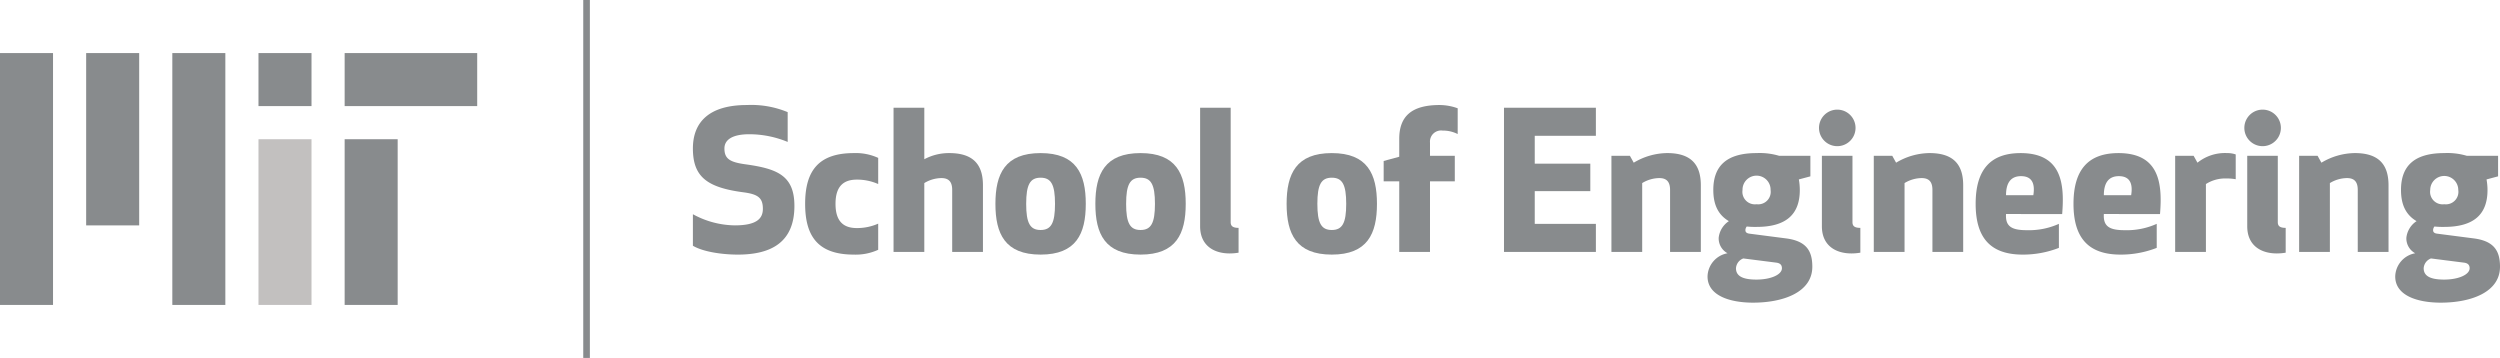 <svg xmlns="http://www.w3.org/2000/svg" viewBox="0 0 377.199 54"><rect x="52" y="8.007" width="20" height="8" fill="#888b8d"/><rect x="13" y="8.007" width="8" height="26" fill="#888b8d"/><rect x="26" y="8.007" width="8" height="38.001" fill="#888b8d"/><rect y="8.007" width="8" height="38.001" fill="#888b8d"/><rect x="52" y="21.007" width="8" height="25" fill="#888b8d"/><rect x="39" y="8.007" width="8" height="8" fill="#888b8d"/><rect x="39" y="21.007" width="8" height="25" fill="#c2c0bf"/><rect x="88" width="1" height="54" fill="#888b8d"/><path d="M119.86,31.074c0,5.396-3.394,7.34-8.528,7.34-2.35,0-5.221-.406-6.788-1.335V32.322a13.473,13.473,0,0,0,6.323,1.682c3.278,0,4.235-1.015,4.235-2.494,0-1.653-.725-2.205-2.93-2.494-5.511-.726-7.628-2.35-7.628-6.614,0-3.945,2.407-6.555,8.151-6.555a14.282,14.282,0,0,1,6.149,1.073v4.496a15.15,15.15,0,0,0-5.801-1.161c-2.408,0-3.742.754-3.742,2.147,0,1.566.841,2.06,3.104,2.379C117.22,25.447,119.86,26.434,119.86,31.074Z" fill="#888b8d"/><path d="M129.282,34.41a7.861,7.861,0,0,0,3.22-.667v3.945a8.144,8.144,0,0,1-3.684.726c-5.366,0-7.339-2.727-7.339-7.658s1.973-7.658,7.339-7.658a8.143,8.143,0,0,1,3.684.725v3.945a7.859,7.859,0,0,0-3.22-.667c-1.914,0-3.22.899-3.22,3.655S127.368,34.41,129.282,34.41Z" fill="#888b8d"/><path d="M139.46,16.252v7.774a7.855,7.855,0,0,1,3.771-.928c3.945,0,5.076,2.088,5.076,4.873V38.008h-4.641V28.667c0-1.073-.377-1.798-1.625-1.798a5.045,5.045,0,0,0-2.582.754V38.008h-4.641V16.252Z" fill="#888b8d"/><path d="M150.189,30.756c0-4.525,1.45-7.658,6.817-7.658s6.816,3.133,6.816,7.658-1.45,7.658-6.816,7.658S150.189,35.281,150.189,30.756Zm4.641,0c0,2.9.58,3.945,2.176,3.945s2.175-1.045,2.175-3.945-.58-3.945-2.175-3.945S154.83,27.855,154.83,30.756Z" fill="#888b8d"/><path d="M165.268,30.756c0-4.525,1.45-7.658,6.817-7.658s6.816,3.133,6.816,7.658-1.45,7.658-6.816,7.658S165.268,35.281,165.268,30.756Zm4.641,0c0,2.9.58,3.945,2.176,3.945s2.175-1.045,2.175-3.945-.58-3.945-2.175-3.945S169.91,27.855,169.91,30.756Z" fill="#888b8d"/><path d="M186.875,38.123a7.964,7.964,0,0,1-1.335.116c-2.495,0-4.467-1.276-4.467-4.09V16.252h4.612v17.26c0,.551.261.869,1.19.869Z" fill="#888b8d"/><path d="M194.123,30.756c0-4.525,1.45-7.658,6.816-7.658s6.816,3.133,6.816,7.658-1.449,7.658-6.816,7.658S194.123,35.281,194.123,30.756Zm4.641,0c0,2.9.58,3.945,2.176,3.945s2.176-1.045,2.176-3.945-.58-3.945-2.176-3.945S198.763,27.855,198.763,30.756Z" fill="#888b8d"/><path d="M219.935,20.226a4.828,4.828,0,0,0-2.263-.522,1.677,1.677,0,0,0-1.915,1.798v2.002H219.5v3.858h-3.742v10.646h-4.641V27.362h-2.35V24.287l2.35-.638V20.951c0-3.423,1.885-5.105,6.092-5.105a8.114,8.114,0,0,1,2.727.493Z" fill="#888b8d"/><path d="M239.945,28.842H231.562v4.931h9.225v4.235H226.921V16.252h13.865v4.235H231.562v4.206h8.383Z" fill="#888b8d"/><path d="M245.917,23.504l.58,1.044a9.94,9.94,0,0,1,5.048-1.451c3.944,0,5.076,2.088,5.076,4.873V38.008H251.979V28.667c0-1.073-.377-1.798-1.624-1.798a5.048,5.048,0,0,0-2.582.754V38.008h-4.641V23.504Z" fill="#888b8d"/><path d="M265.029,23.098a10.276,10.276,0,0,1,3.393.406H273.15v3.103l-1.74.464a9.234,9.234,0,0,1,.144,1.595c0,3.655-2.029,5.569-6.525,5.569a12.024,12.024,0,0,1-1.48-.059.895.895,0,0,0-.203.552c0,.29.174.464.58.522l5.6.725c3.045.406,3.916,1.914,3.916,4.264,0,3.916-4.496,5.425-8.935,5.425-3.654,0-6.874-1.132-6.874-3.944a3.653,3.653,0,0,1,3.017-3.51,2.537,2.537,0,0,1-1.334-2.35,3.441,3.441,0,0,1,1.537-2.495c-1.596-.929-2.35-2.466-2.35-4.699C258.502,25.012,260.533,23.098,265.029,23.098Zm-2.002,15.896a1.687,1.687,0,0,0-1.103,1.479c0,1.045.783,1.711,3.075,1.711,2.205,0,3.857-.754,3.857-1.711,0-.464-.232-.754-.812-.841Zm2.002-8.181a1.885,1.885,0,0,0,2.117-2.147,2.118,2.118,0,1,0-4.235,0A1.885,1.885,0,0,0,265.029,30.814Z" fill="#888b8d"/><path d="M277.207,16.542a2.756,2.756,0,1,1,0,5.512,2.756,2.756,0,0,1,0-5.512Zm3.482,21.581a7.971,7.971,0,0,1-1.336.116c-2.494,0-4.467-1.276-4.467-4.09V23.504H279.5V33.512c0,.551.26.869,1.19.869Z" fill="#888b8d"/><path d="M285.502,23.504l.58,1.044a9.939,9.939,0,0,1,5.047-1.451c3.945,0,5.076,2.088,5.076,4.873V38.008H291.564V28.667c0-1.073-.377-1.798-1.625-1.798a5.048,5.048,0,0,0-2.582.754V38.008h-4.641V23.504Z" fill="#888b8d"/><path d="M302.669,32.293c-.117,1.885.869,2.437,3.133,2.437a10.995,10.995,0,0,0,4.844-.957v3.626a14.907,14.907,0,0,1-5.453,1.016c-4.787,0-7.107-2.438-7.107-7.658s2.291-7.658,6.787-7.658c6.209,0,6.643,4.641,6.266,9.195Zm0-2.843h4.119c.26-1.595-.088-2.872-1.857-2.872C303.365,26.579,302.669,27.623,302.669,29.45Z" fill="#888b8d"/><path d="M317.429,32.293c-.115,1.885.871,2.437,3.133,2.437a10.983,10.983,0,0,0,4.844-.957v3.626a14.9,14.9,0,0,1-5.453,1.016c-4.785,0-7.105-2.438-7.105-7.658s2.291-7.658,6.787-7.658c6.207,0,6.643,4.641,6.266,9.195Zm0-2.843h4.119c.262-1.595-.088-2.872-1.855-2.872C318.127,26.579,317.429,27.623,317.429,29.45Z" fill="#888b8d"/><path d="M337.324,27.043a7.426,7.426,0,0,0-1.42-.116,5.412,5.412,0,0,0-3.076.841v10.24H328.187V23.504h2.785l.58,1.044a6.615,6.615,0,0,1,4.467-1.451,3.901,3.901,0,0,1,1.305.203Z" fill="#888b8d"/><path d="M341.382,16.542a2.756,2.756,0,1,1,0,5.512,2.756,2.756,0,0,1,0-5.512Zm3.481,21.581a7.961,7.961,0,0,1-1.334.116c-2.494,0-4.467-1.276-4.467-4.09V23.504h4.611V33.512c0,.551.262.869,1.19.869Z" fill="#888b8d"/><path d="M349.675,23.504l.58,1.044a9.946,9.946,0,0,1,5.049-1.451c3.943,0,5.076,2.088,5.076,4.873V38.008h-4.643V28.667c0-1.073-.377-1.798-1.623-1.798a5.042,5.042,0,0,0-2.582.754V38.008h-4.641V23.504Z" fill="#888b8d"/><path d="M368.787,23.098a10.295,10.295,0,0,1,3.394.406H376.91v3.103l-1.742.464a9.22,9.22,0,0,1,.146,1.595c0,3.655-2.031,5.569-6.527,5.569a11.99,11.99,0,0,1-1.478-.059.883.883,0,0,0-.203.552c0,.29.174.464.58.522l5.598.725c3.047.406,3.916,1.914,3.916,4.264,0,3.916-4.496,5.425-8.934,5.425-3.654,0-6.875-1.132-6.875-3.944a3.652,3.652,0,0,1,3.018-3.51,2.535,2.535,0,0,1-1.336-2.35,3.438,3.438,0,0,1,1.539-2.495c-1.596-.929-2.35-2.466-2.35-4.699C362.261,25.012,364.291,23.098,368.787,23.098Zm-2.002,15.896a1.686,1.686,0,0,0-1.102,1.479c0,1.045.783,1.711,3.074,1.711,2.205,0,3.859-.754,3.859-1.711,0-.464-.232-.754-.812-.841Zm2.002-8.181a1.884,1.884,0,0,0,2.117-2.147,2.117,2.117,0,1,0-4.234,0A1.884,1.884,0,0,0,368.787,30.814Z" fill="#888b8d"/></svg>
